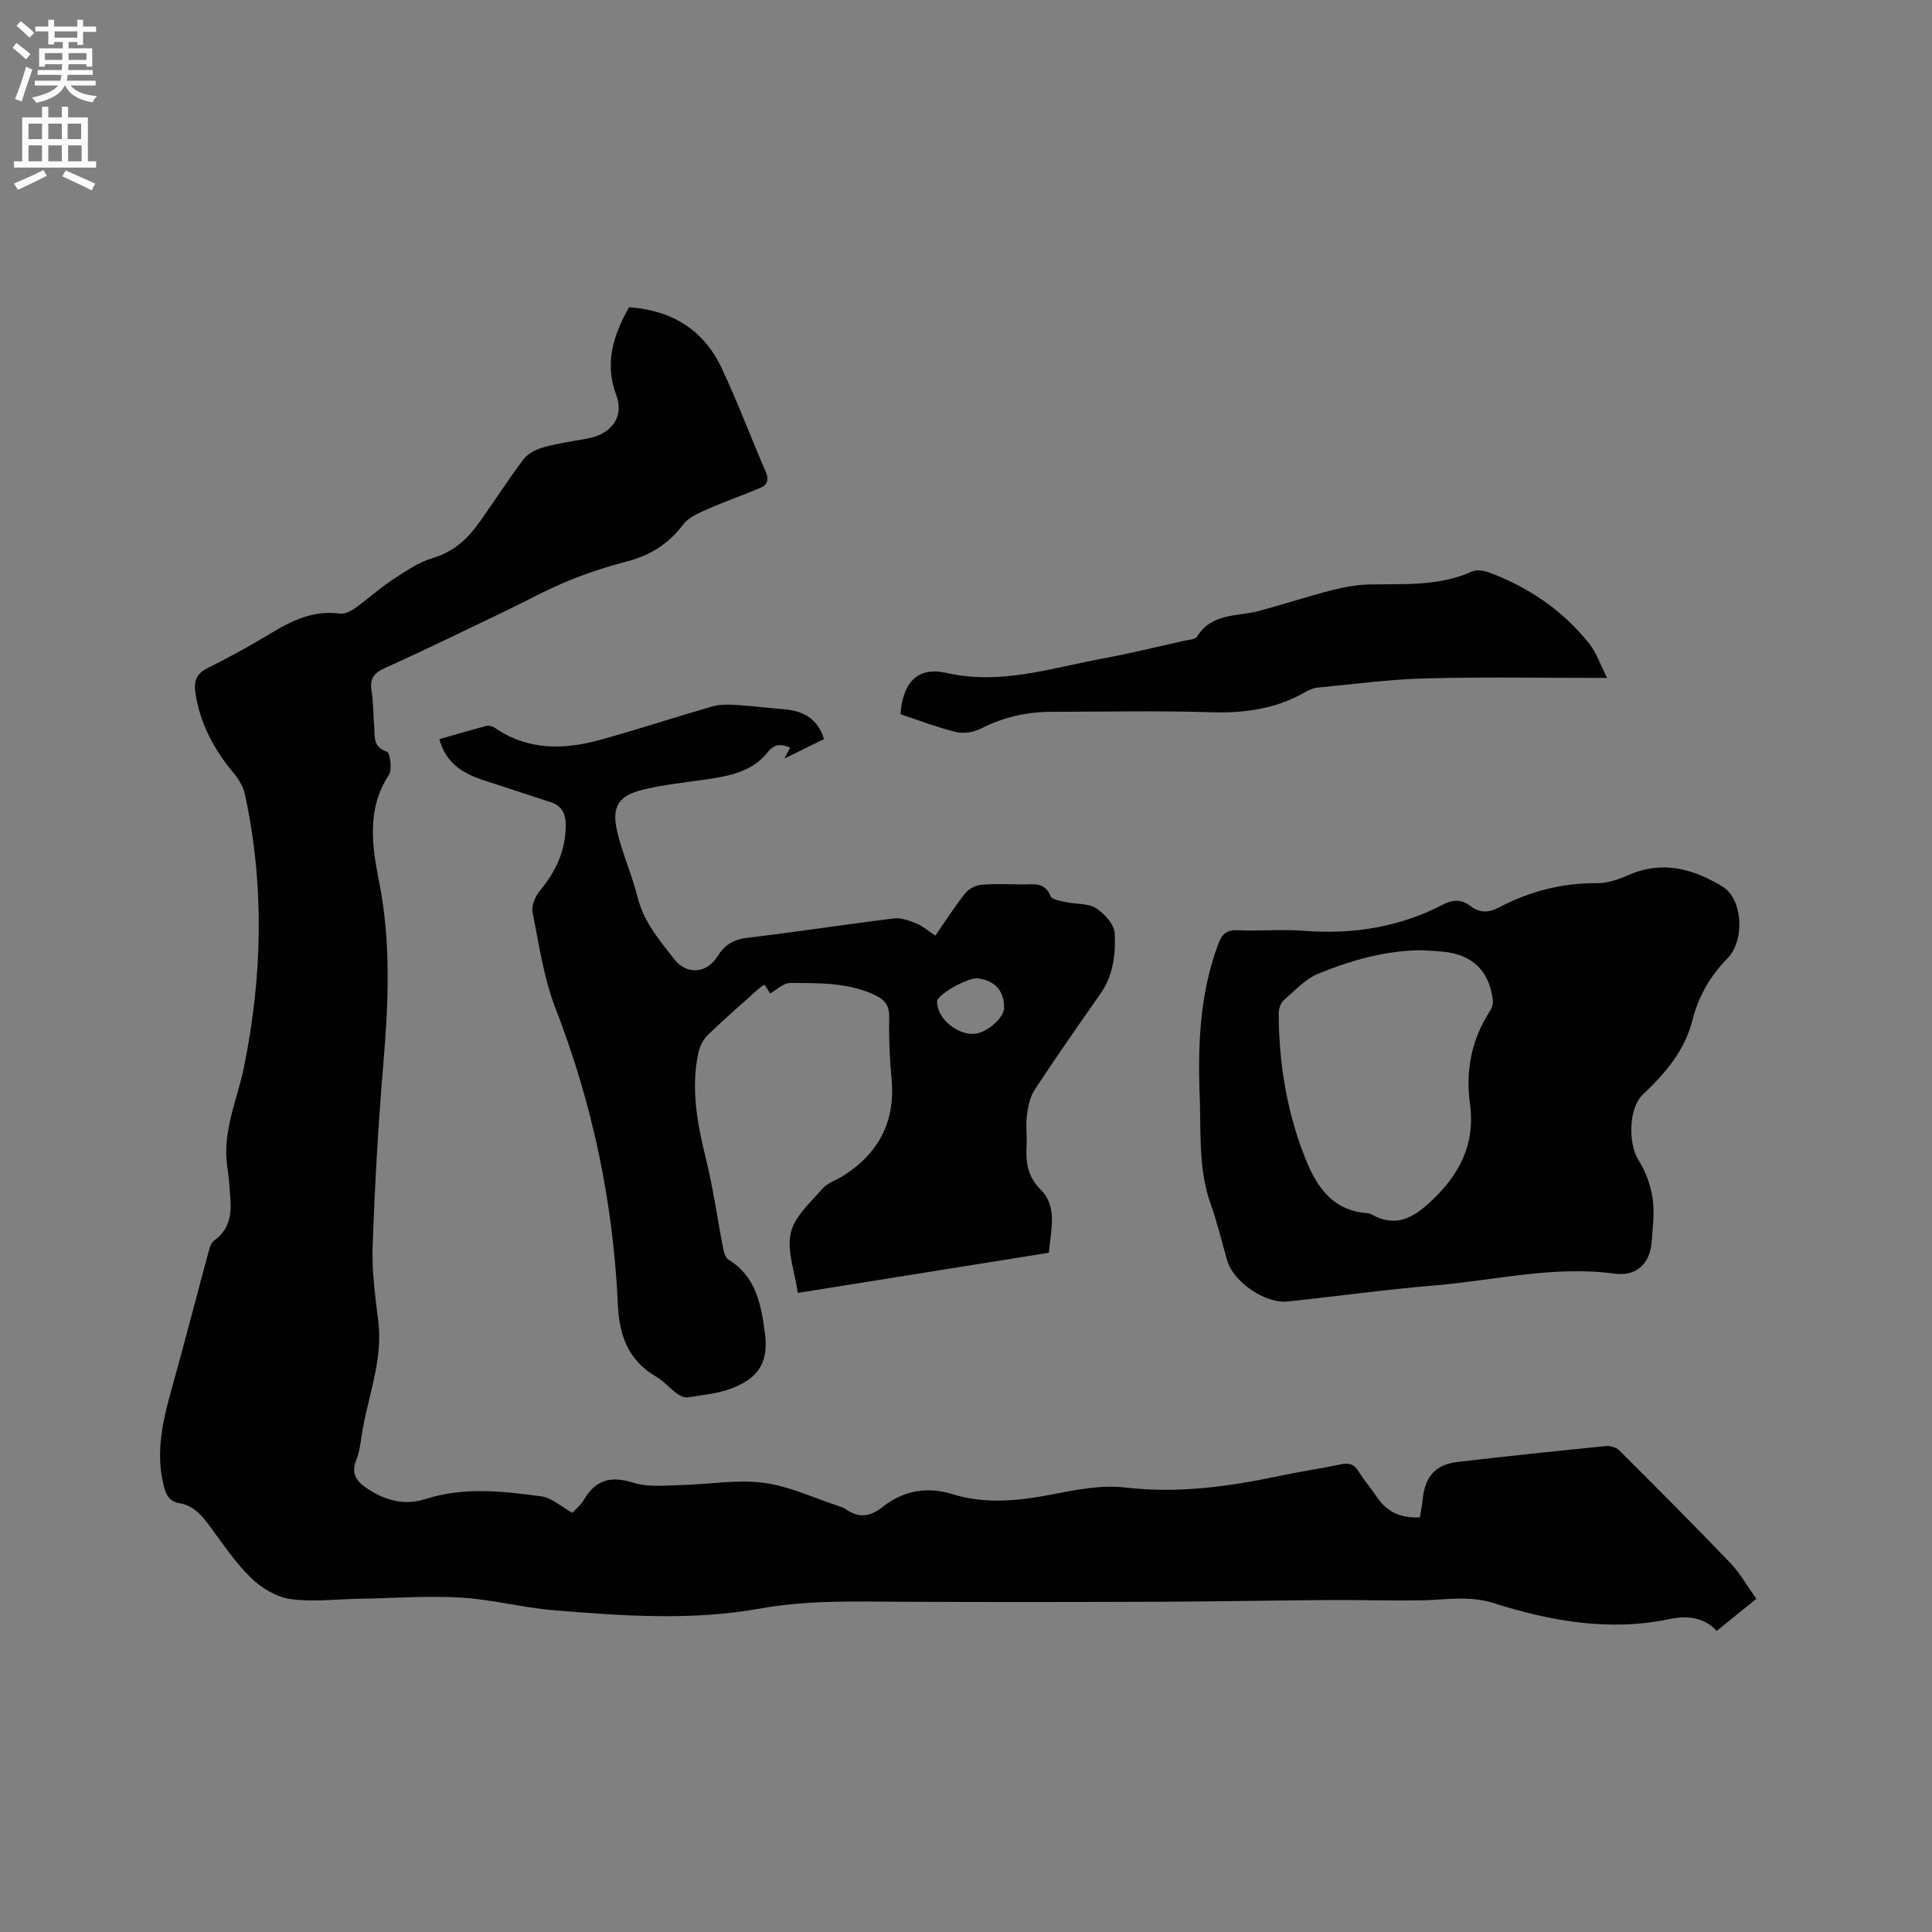<svg enable-background="new 0 0 400 400" viewBox="0 0 400 400" xmlns="http://www.w3.org/2000/svg"><rect x="0" y="0" width="400" height="400" fill="#808080" stroke="none"/><g fill="#010102"><path d="m118.51 313.21c.85-.93 1.8-1.69 2.37-2.67 2.43-4.2 5.63-5.02 10.28-3.55 3 .95 6.48.55 9.74.48 5.72-.12 11.53-1.2 17.12-.48 5.36.69 10.48 3.15 15.71 4.85.5.16 1.01.36 1.44.66 2.69 1.84 4.93 1.58 7.6-.53 4.2-3.32 9.08-4.27 14.39-2.63 6.88 2.13 13.76 1.41 20.73.05 4.94-.96 10.16-2 15.06-1.42 10.96 1.29 21.53-.19 32.13-2.43 4.14-.88 8.34-1.48 12.49-2.36 1.68-.36 2.77-.08 3.7 1.44 1.1 1.8 2.53 3.41 3.69 5.17 2.05 3.11 4.88 4.59 9.01 4.36.2-1.23.47-2.54.6-3.86.46-4.53 2.63-7.07 7.15-7.6 10.21-1.21 20.43-2.26 30.66-3.29.92-.09 2.19.22 2.81.83 7.74 7.71 15.45 15.44 23.01 23.32 2.02 2.11 3.49 4.75 5.44 7.47-2.85 2.3-5.46 4.41-8.22 6.64-2.73-2.98-6.37-3.16-9.73-2.46-12.58 2.64-24.67.43-36.58-3.33-4.97-1.57-9.84-.63-14.78-.54-6.43.11-12.87-.1-19.3-.06-11.43.08-22.85.31-34.28.35-17.91.07-35.82.09-53.72.01-9.93-.05-19.77-.38-29.7 1.41-14.05 2.53-28.33 1.52-42.49.36-6.52-.53-12.96-2.26-19.49-2.64-7.07-.41-14.19.14-21.29.26-4.66.08-9.41.7-13.96.04-2.89-.42-5.97-2.28-8.12-4.37-3.23-3.14-5.8-6.99-8.5-10.65-1.68-2.27-3.41-4.35-6.37-4.83-2.37-.39-2.89-2.22-3.33-4.11-1.53-6.65-.07-13.01 1.72-19.4 2.71-9.66 5.2-19.39 7.83-29.07.18-.67.52-1.46 1.05-1.83 2.96-2.11 3.57-5.1 3.33-8.43-.16-2.22-.29-4.45-.63-6.64-1.15-7.34 2.03-13.95 3.44-20.85 3.83-18.83 4.25-37.65.18-56.48-.33-1.53-1.27-3.06-2.29-4.29-4.08-4.9-7.01-10.3-7.95-16.68-.35-2.35.15-3.94 2.52-5.11 4.55-2.25 9.01-4.73 13.36-7.36 4.35-2.62 8.73-4.64 14.02-3.92.98.13 2.25-.48 3.13-1.11 2.67-1.91 5.12-4.15 7.86-5.95 2.61-1.72 5.33-3.57 8.27-4.45 4.16-1.25 7.04-3.8 9.42-7.11 3.16-4.38 6.05-8.96 9.3-13.27.9-1.19 2.56-2.09 4.05-2.51 3.05-.85 6.22-1.3 9.34-1.87 4.82-.88 7.55-4.45 5.88-8.9-2.5-6.66-.66-12.38 2.62-18.26 8.66.6 15.34 4.52 19.11 12.46 3.35 7.07 6.08 14.43 9.2 21.61.71 1.64.34 2.72-1.11 3.33-3.57 1.51-7.26 2.77-10.8 4.34-1.85.82-4.01 1.7-5.16 3.22-3.02 4-6.8 6.4-11.6 7.65-4.19 1.1-8.34 2.44-12.34 4.09-4.37 1.8-8.52 4.1-12.79 6.15-8.3 3.97-16.57 8.03-24.96 11.8-2.33 1.05-3.27 2.19-2.86 4.74.39 2.4.35 4.86.55 7.29.17 2.08-.38 4.35 2.64 5.33.64.21 1.14 3.7.4 4.82-4.67 7.12-3.47 14.77-2 22.21 2.5 12.66 1.9 25.26.83 37.97-1.05 12.45-1.75 24.94-2.19 37.42-.18 5.16.54 10.38 1.17 15.53 1.01 8.27-2.28 15.84-3.46 23.75-.25 1.67-.47 3.4-1.1 4.95-1.16 2.87.07 4.49 2.36 5.98 3.75 2.44 7.62 3.51 12.05 2.09 7.91-2.53 15.97-1.61 23.94-.53 2.12.29 4.05 2.11 6.4 3.4z"/><path d="m193.65 193.71c2.15-3.1 4.03-6.05 6.19-8.77.72-.91 2.14-1.65 3.31-1.75 2.84-.25 5.72-.1 8.58-.08 2.23.02 4.6-.57 5.78 2.43.29.75 2.15.99 3.33 1.25 2.05.45 4.48.2 6.1 1.25 1.75 1.14 3.78 3.39 3.86 5.24.19 4.25-.29 8.64-2.93 12.41-4.62 6.59-9.23 13.2-13.65 19.93-.97 1.47-1.37 3.44-1.6 5.24-.27 2.09.02 4.24-.08 6.35-.17 3.43.15 6.33 2.94 9.12 3.5 3.5 2.11 8.32 1.67 13.04-17.28 2.76-34.49 5.52-51.97 8.31-.62-4.34-2.3-8.65-1.46-12.41.75-3.4 4.1-6.32 6.6-9.2 1.05-1.21 2.88-1.74 4.3-2.65 7.38-4.71 10.81-11.32 9.96-20.15-.4-4.21-.57-8.46-.48-12.69.05-2.31-.88-3.55-2.75-4.46-5.63-2.74-11.73-2.58-17.74-2.61-1.38-.01-2.76 1.4-4.16 2.17-.37-.59-.74-1.18-1.14-1.81-.39.23-.69.35-.91.55-3.63 3.26-7.33 6.45-10.83 9.83-.98.94-1.71 2.41-1.99 3.76-1.58 7.45-.21 14.69 1.59 21.96 1.49 6.05 2.33 12.25 3.53 18.37.17.87.47 2.06 1.11 2.45 5.7 3.46 6.74 9.21 7.54 15.04.81 5.93-1.02 9.33-6.74 11.57-2.9 1.14-6.15 1.42-9.27 1.91-.7.11-1.61-.38-2.25-.84-1.45-1.07-2.65-2.51-4.18-3.41-5.8-3.38-7.7-8.47-7.99-14.98-.95-21.09-5.23-41.5-12.89-61.26-2.46-6.35-3.44-13.29-4.78-20.03-.26-1.32.59-3.22 1.52-4.35 3.29-3.98 5.36-8.32 5.36-13.57 0-2.38-.78-4.05-3.18-4.82-4.53-1.44-9.04-2.98-13.57-4.43-4.31-1.37-8-3.41-9.41-8.58 3.25-.93 6.46-1.89 9.69-2.74.52-.14 1.29.04 1.75.36 6.88 4.76 14.37 4.6 21.96 2.49 7.75-2.15 15.39-4.67 23.12-6.89 1.54-.44 3.28-.41 4.91-.31 3.27.2 6.52.63 9.79.88 4.02.31 7.07 1.87 8.42 6.19-2.61 1.28-5.14 2.52-8.22 4.03.56-1.05.84-1.6 1.2-2.27-1.96-.81-3.25-.79-4.71 1.03-3.2 4.01-7.98 4.87-12.76 5.57-4.39.64-8.85 1.08-13.14 2.15-4.91 1.22-6.36 3.49-5.24 8.42 1.07 4.72 3.12 9.21 4.3 13.91 1.27 5.06 4.51 8.83 7.54 12.72 2.56 3.29 6.74 3 8.95-.55 1.53-2.48 3.4-3.55 6.32-3.89 10.1-1.18 20.15-2.76 30.24-3.99 1.51-.18 3.23.48 4.71 1.08 1.29.55 2.43 1.55 3.85 2.48zm14.24 14.99c0-3.59-1.85-5.67-5.46-6.14-1.91-.25-8.07 3.16-8.41 4.68-.07.29.03.62.08.93.47 3.22 4.56 6.27 7.85 5.85 2.55-.33 5.94-3.36 5.94-5.32z"/><path d="m248.34 225.83c-.32-10.34.21-20.54 3.89-30.38.78-2.09 1.73-2.97 4.06-2.86 4.55.21 9.14-.23 13.67.12 10.16.8 19.81-.76 28.87-5.46 2-1.04 3.79-1.07 5.56.3 1.88 1.46 3.75 1.49 5.87.37 6.38-3.37 13.13-5.14 20.42-5.07 2.23.02 4.59-.85 6.69-1.76 6.95-3.01 13.32-1.13 19.25 2.46 4.22 2.56 4.69 11.14 1.03 14.87-3.6 3.66-6 7.87-7.26 12.82-1.6 6.33-5.65 11.02-10.26 15.37-2.97 2.81-3.05 10.22-.88 13.61 1.48 2.31 2.48 5.13 2.9 7.85.44 2.88.03 5.92-.17 8.88-.31 4.61-3.08 7.37-7.75 6.74-12.53-1.69-24.68 1.39-36.99 2.42-10.23.85-20.42 2.27-30.64 3.35-4.67.49-11.23-4.05-12.52-8.48-1.12-3.86-2.02-7.8-3.39-11.58-2.76-7.69-1.95-15.68-2.35-23.57zm46.2-29.09c-7.51-.01-14.63 2.03-21.48 4.79-2.73 1.1-4.97 3.54-7.26 5.55-.66.58-1.07 1.81-1.06 2.74.04 10.03 1.58 19.79 5.19 29.2 2.41 6.28 5.6 11.61 13.23 12.17.31.02.63.15.9.3 4.75 2.61 8.28.85 11.99-2.57 6.11-5.63 9.45-11.98 8.28-20.49-.93-6.81.35-13.27 4.16-19.13.42-.64.68-1.58.58-2.33-.78-6.07-4.3-9.39-10.42-9.95-1.37-.13-2.74-.19-4.11-.28z"/><path d="m332.73 140.36c-13.08 0-25.28-.23-37.46.09-7.5.19-14.99 1.2-22.47 1.91-.91.09-1.85.51-2.66.98-6.07 3.48-12.58 4.34-19.53 4.12-10.91-.35-21.84-.09-32.76-.09-5.17 0-10.04 1.07-14.69 3.44-1.49.76-3.57 1.14-5.15.76-3.97-.96-7.82-2.46-11.57-3.7.43-6.51 3.54-9.91 9.41-8.57 11.23 2.58 21.62-.95 32.27-2.92 5.72-1.06 11.39-2.45 17.07-3.72.92-.21 2.28-.26 2.66-.87 3.07-4.98 8.44-4.1 12.98-5.34 4.98-1.36 9.9-2.96 14.9-4.25 2.53-.65 5.17-1.13 7.77-1.19 7.19-.15 14.42.41 21.27-2.69.99-.45 2.56-.16 3.68.26 8.18 3.09 15.23 7.89 20.66 14.78 1.43 1.84 2.2 4.22 3.62 7z"/></g><path d="m2.6 9.9.8-1c.9.7 1.9 1.4 2.9 2.3l-.9 1.1c-1.1-1-2-1.8-2.8-2.4zm.5 10.6c.9-2.1 1.6-4.3 2.3-6.7.4.2.8.4 1.3.6-.7 2.1-1.5 4.3-2.2 6.6zm.3-15.2.9-.9c1 .8 2 1.6 2.8 2.4l-1 1c-.9-.9-1.8-1.7-2.7-2.5zm12.6-1.2h1.2v1.4h2.7v1.1h-2.7v2.7h-1.2v-.6h-1.8v1.3h4.9v3.8h-1.2v-.5h-3.7c0 .4-.1.9-.1 1.2h5.1v1h-5.2c0 .5-.1.9-.2 1.2h6v1h-5.2c1.1 1.3 2.9 2 5.5 2.2-.4.4-.7.8-.9 1.3-2.9-.5-4.8-1.6-5.7-3.5h-.1c-.8 1.7-2.7 2.9-5.9 3.6-.2-.4-.6-.8-.9-1.1 2.8-.6 4.6-1.4 5.4-2.5h-4.8v-1h5.3c.1-.3.2-.7.2-1.2h-4.9v-1h5c0-.4 0-.8.1-1.2h-3.6v.5h-1.2v-3.8h4.9v-1.3h-1.8v.5h-1.2v-2.7h-2.7v-1h2.7v-1.4h1.2v1.4h4.8zm-6.7 8.3h3.6c0-.4 0-.9 0-1.4h-3.6zm1.9-4.6h4.8v-1.3h-4.7v1.3zm6.7 3.2h-3.7v1.4h3.7z" fill="#fcfbfa"/><path d="m8.7 22.1h1.3v2.2h2.8v-2.2h1.3v2.2h4.1v9.1h1.7v1.3h-17v-1.3h1.7v-9.1h4.1zm.3 13.1.7 1.2c-1.8.9-3.8 1.9-6 2.9-.2-.4-.5-.8-.8-1.3 2.3-1 4.4-1.9 6.1-2.8zm-3.1-6.4h2.8v-3.2h-2.8zm0 4.6h2.8v-3.3h-2.8zm4.1-4.6h2.8v-3.2h-2.8zm0 4.6h2.8v-3.3h-2.8zm3.6 1.9c2.1.9 4.1 1.8 6.1 2.7l-.7 1.4c-2.2-1.1-4.2-2-6.1-2.9zm3.2-9.7h-2.8v3.2h2.8zm-2.7 7.8h2.8v-3.3h-2.8z" fill="#fcfbfa"/></svg>